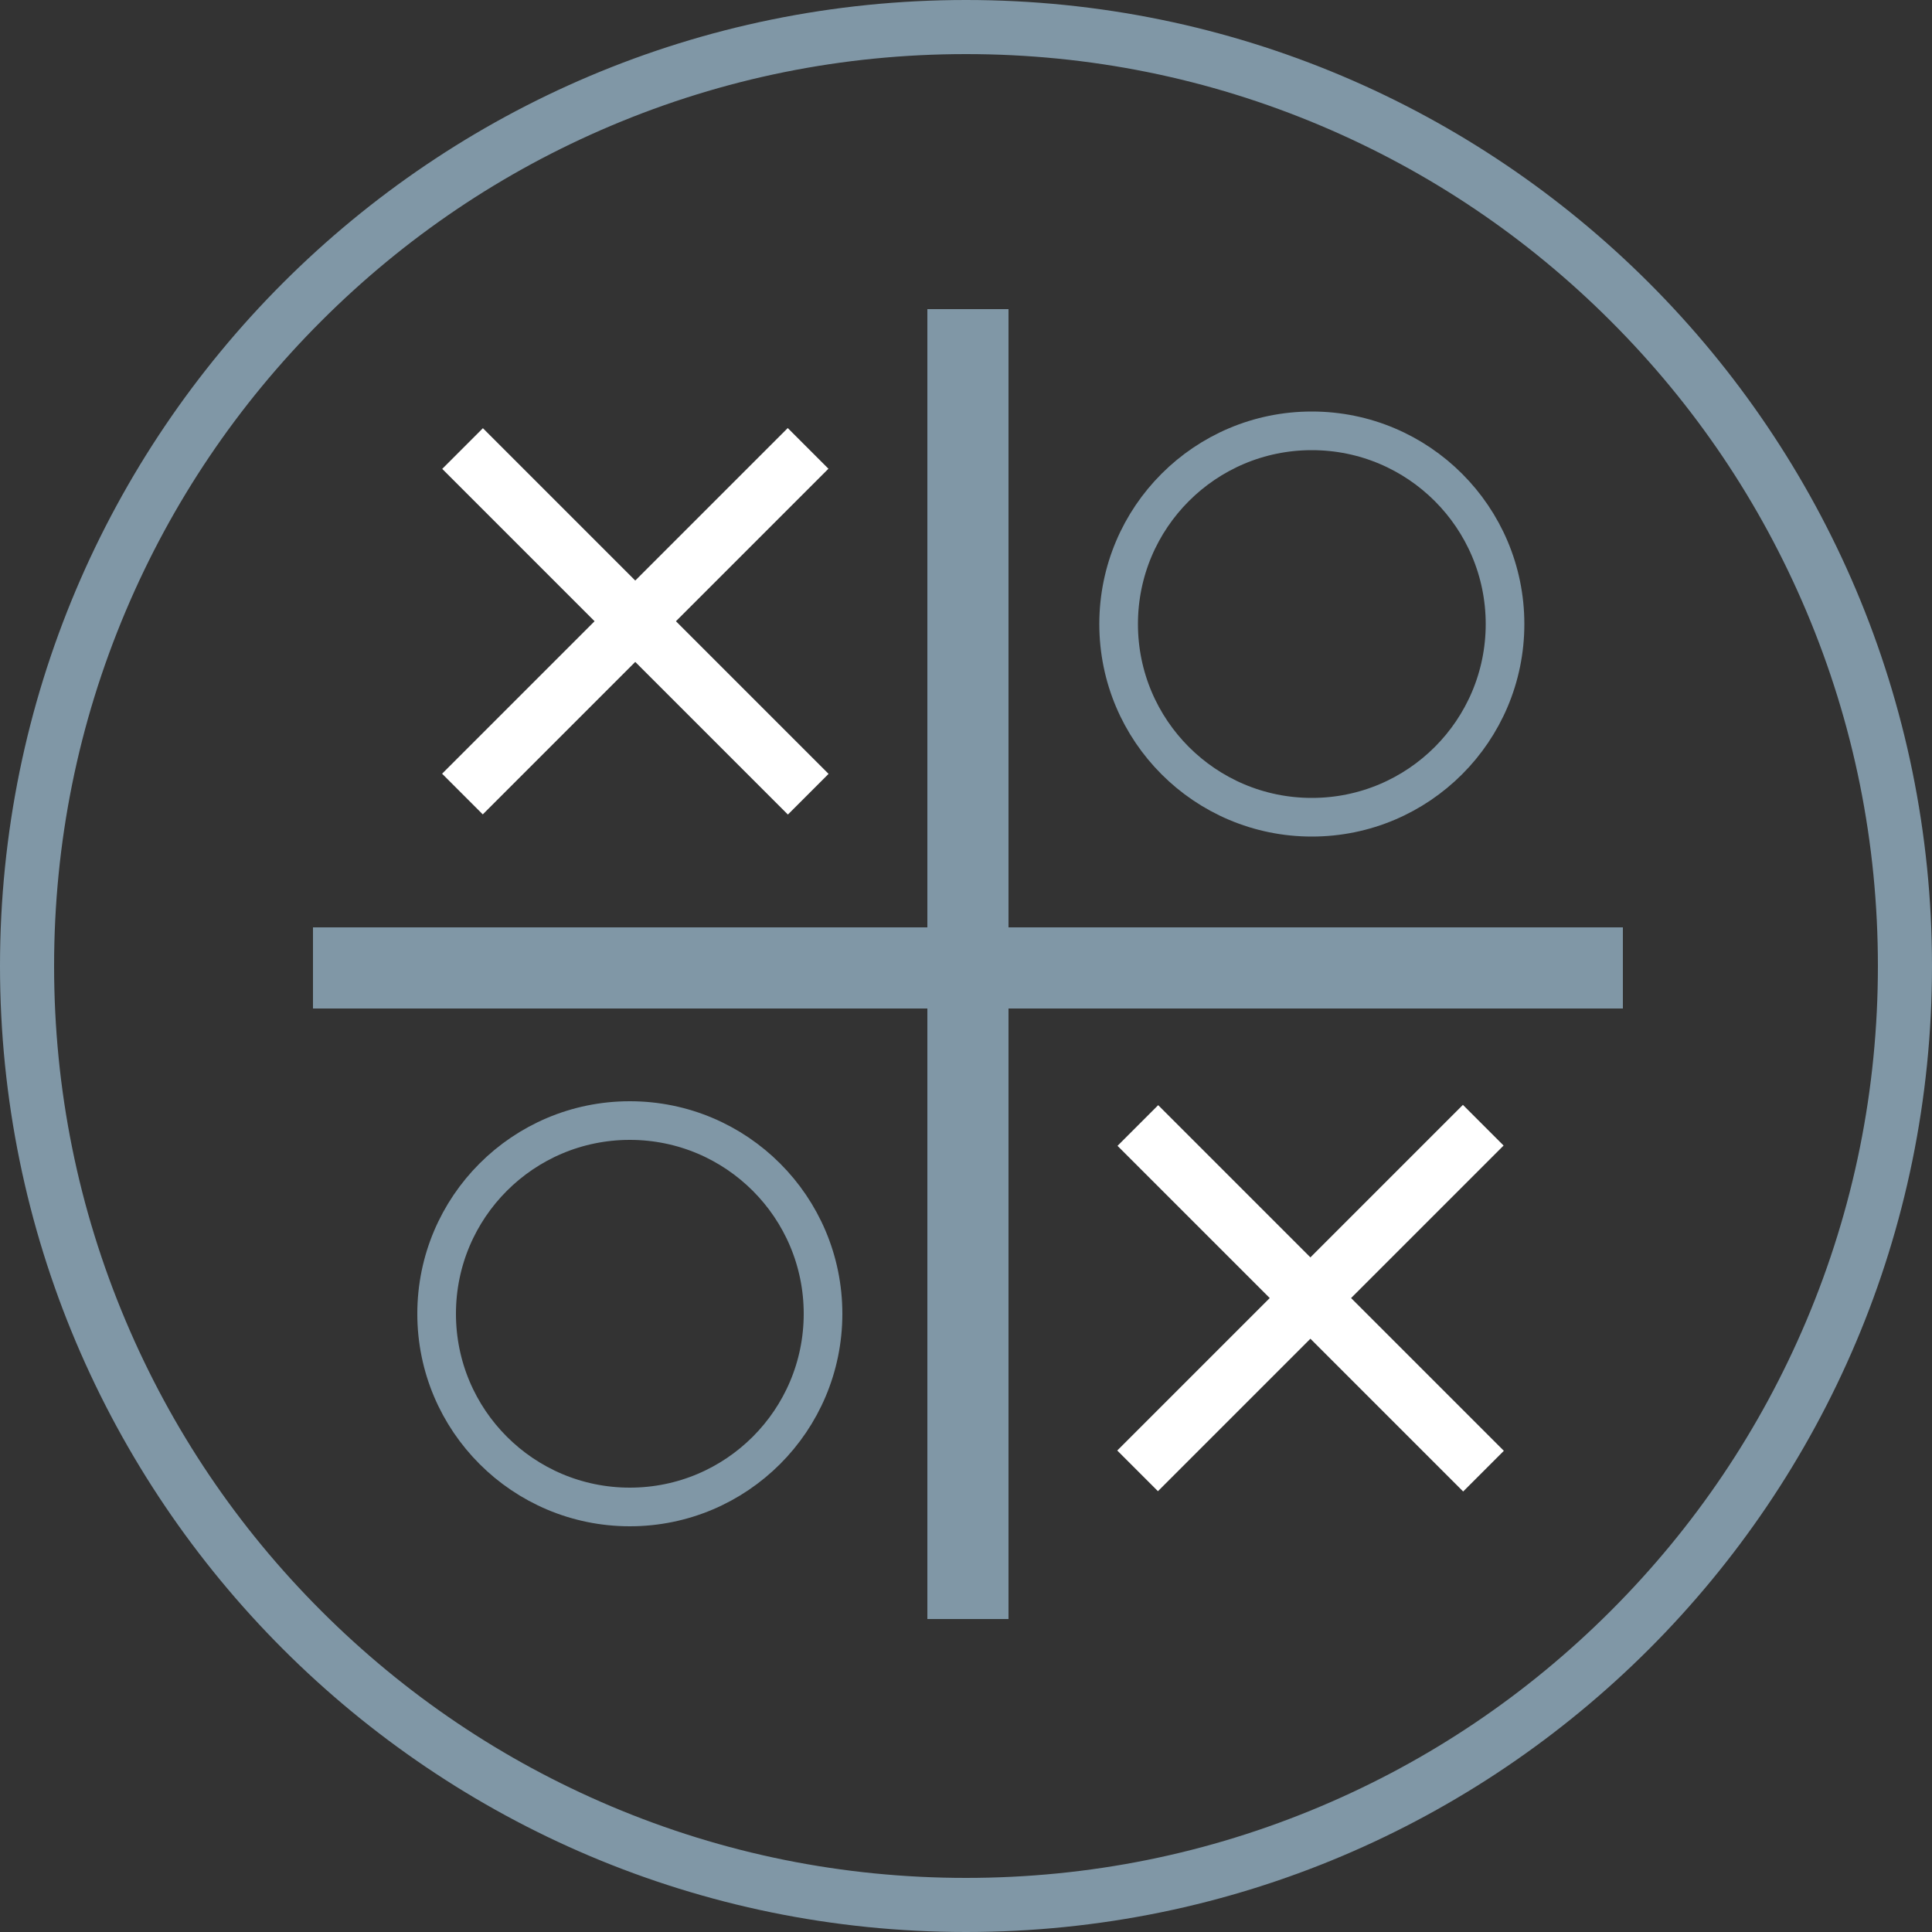 <?xml version="1.0" encoding="utf-8"?>
<!-- Generator: Adobe Illustrator 24.3.0, SVG Export Plug-In . SVG Version: 6.00 Build 0)  -->
<svg version="1.1" xmlns="http://www.w3.org/2000/svg" xmlns:xlink="http://www.w3.org/1999/xlink" x="0px" y="0px"
	 viewBox="0 0 500 500" style="enable-background:new 0 0 500 500;" xml:space="preserve">
<rect x="0" y="0" width="500" height="500" fill="#333333" stroke="none"/>
<style type="text/css">
	.st0{fill:#8097A6;}
	.st1{display:none;}
	.st2{display:inline;}
	.st3{fill:#FFFFFF;}
	.st4{fill:none;stroke:#8097A6;stroke-width:10;stroke-miterlimit:10;}
</style>
<g id="Ebene_1">
	<g>
		<path class="st0" d="M250,14c31.87,0,62.77,6.24,91.86,18.54c28.1,11.89,53.34,28.9,75.02,50.58
			c21.68,21.68,38.7,46.92,50.58,75.02C479.76,187.23,486,218.13,486,250s-6.24,62.77-18.54,91.86
			c-11.89,28.1-28.9,53.34-50.58,75.02c-21.68,21.68-46.92,38.7-75.02,50.58C312.77,479.76,281.87,486,250,486
			s-62.77-6.24-91.86-18.54c-28.1-11.89-53.34-28.9-75.02-50.58c-21.68-21.68-38.7-46.92-50.58-75.02C20.24,312.77,14,281.87,14,250
			s6.24-62.77,18.54-91.86c11.89-28.1,28.9-53.34,50.58-75.02c21.68-21.68,46.92-38.7,75.02-50.58C187.23,20.24,218.13,14,250,14
			 M250,0C111.93,0,0,111.93,0,250s111.93,250,250,250s250-111.93,250-250S388.07,0,250,0L250,0z"/>
	</g>
</g>
<g id="Ebene_2" class="st1">
	<g class="st2">
		<g>
			<g>
				<path class="st3" d="M76,347.28c0-63.83,0-127.66,0-191.49c116,110.92,232-136.5,348-25.58c0,79.5,0,159.01,0,238.51
					C308,242.13,192,473.87,76,347.28z"/>
				<path class="st0" d="M423,130.37c0,78.72,0,157.44,0,236.16C307.67,242.78,192.33,471.22,77,347.47c0-63.28,0-126.56,0-189.84
					C192.33,265.94,307.67,22.06,423,130.37 M425,130.07C308.33,16.5,191.67,267.5,75,153.93c0,64.38,0,128.75,0,193.13
					c116.67,129.48,233.33-105.61,350,23.87C425,290.64,425,210.36,425,130.07L425,130.07z"/>
			</g>
			<g>
				<path class="st0" d="M102,198.53c-9-4.91-18-11.65-27-20.57c0-8.01,0-16.02,0-24.03c9,8.76,18,15.35,27,20.11
					C102,182.21,102,190.37,102,198.53z"/>
			</g>
			<g>
				<path class="st0" d="M156,208.65c-9,1.09-18,1.02-27-0.56c0-8.32,0-16.63,0-24.95c9,1.42,18,1.34,27,0.1
					C156,191.71,156,200.18,156,208.65z"/>
			</g>
			<g>
				<path class="st0" d="M210,190.79c-9,4.41-18,8.33-27,11.42c0-8.62,0-17.24,0-25.86c9-3.24,18-7.31,27-11.88
					C210,173.25,210,182.02,210,190.79z"/>
			</g>
			<g>
				<path class="st0" d="M263,161.6c-9,5.07-18,10.3-27,15.36c0-8.92,0-17.84,0-26.76c9-5.21,18-10.6,27-15.82
					C263,143.45,263,152.53,263,161.6z"/>
			</g>
			<g>
				<path class="st0" d="M317,135.79c-9,3.09-18,7-27,11.42c0-9.23,0-18.45,0-27.68c9-4.57,18-8.64,27-11.88
					C317,117.03,317,126.41,317,135.79z"/>
			</g>
			<g>
				<path class="st0" d="M371,129.91c-9-1.57-18-1.65-27-0.56c0-9.53,0-19.06,0-28.6c9-1.24,18-1.32,27,0.1
					C371,110.54,371,120.23,371,129.91z"/>
			</g>
			<g>
				<path class="st0" d="M425,160.04c-9-8.91-18-15.66-27-20.57c0-9.84,0-19.67,0-29.51c9,4.76,18,11.35,27,20.11
					C425,140.05,425,150.05,425,160.04z"/>
			</g>
			<g>
				<path class="st0" d="M129,233.04c-9-1.73-18-4.95-27-10.02c0-8.16,0-16.33,0-24.49c9,4.91,18,7.98,27,9.56
					C129,216.4,129,224.72,129,233.04z"/>
			</g>
			<g>
				<path class="st0" d="M183,228.07c-9,2.93-18,5.04-27,5.98c0-8.47,0-16.94,0-25.4c9-1.09,18-3.35,27-6.43
					C183,210.83,183,219.45,183,228.07z"/>
			</g>
			<g>
				<path class="st0" d="M236,203.72c-9,4.91-18,9.64-27,13.86c0-8.77,0-17.54,0-26.3c9-4.38,18-9.26,27-14.32
					C236,185.88,236,194.8,236,203.72z"/>
			</g>
			<g>
				<path class="st0" d="M290,174.89c-9,4.26-18,9.02-27,13.94c0-9.07,0-18.15,0-27.22c9-5.07,18-9.98,27-14.39
					C290,156.43,290,165.66,290,174.89z"/>
			</g>
			<g>
				<path class="st0" d="M344,157.95c-9,0.94-18,3.04-27,5.98c0-9.38,0-18.76,0-28.14c9-3.09,18-5.34,27-6.43
					C344,138.89,344,148.42,344,157.95z"/>
			</g>
			<g>
				<path class="st0" d="M398,168.98c-9-5.06-18-8.29-27-10.02c0-9.68,0-19.37,0-29.05c9,1.57,18,4.65,27,9.56
					C398,149.31,398,159.14,398,168.98z"/>
			</g>
			<g>
				<path class="st0" d="M102,247.51c-9-5.21-18-12.26-27-21.48c0-8.01,0-16.02,0-24.03c9,9.07,18,15.96,27,21.02
					C102,231.18,102,239.34,102,247.51z"/>
			</g>
			<g>
				<path class="st0" d="M156,259.46c-9,0.79-18,0.41-27-1.47c0-8.32,0-16.63,0-24.95c9,1.73,18,1.95,27,1.02
					C156,242.52,156,250.99,156,259.46z"/>
			</g>
			<g>
				<path class="st0" d="M210,243.44c-9,4.11-18,7.72-27,10.5c0-8.62,0-17.24,0-25.86c9-2.93,18-6.7,27-10.96
					C210,225.89,210,234.66,210,243.44z"/>
			</g>
			<g>
				<path class="st0" d="M263,216.04c-9,4.77-18,9.69-27,14.44c0-8.92,0-17.84,0-26.76c9-4.91,18-9.98,27-14.9
					C263,197.9,263,206.97,263,216.04z"/>
			</g>
			<g>
				<path class="st0" d="M317,192.06c-9,2.78-18,6.39-27,10.5c0-9.23,0-18.45,0-27.68c9-4.26,18-8.03,27-10.96
					C317,173.3,317,182.68,317,192.06z"/>
			</g>
			<g>
				<path class="st0" d="M371,188.02c-9-1.88-18-2.26-27-1.47c0-9.53,0-19.06,0-28.6c9-0.94,18-0.71,27,1.02
					C371,168.65,371,178.33,371,188.02z"/>
			</g>
			<g>
				<path class="st0" d="M425,219.98c-9-9.22-18-16.27-27-21.48c0-9.84,0-19.67,0-29.51c9,5.06,18,11.96,27,21.02
					C425,199.99,425,209.99,425,219.98z"/>
			</g>
			<g>
				<path class="st0" d="M129,282.93c-9-2.03-18-5.56-27-10.93c0-8.16,0-16.33,0-24.49c9,5.21,18,8.59,27,10.47
					C129,266.3,129,274.61,129,282.93z"/>
			</g>
			<g>
				<path class="st0" d="M183,279.8c-9,2.63-18,4.43-27,5.06c0-8.47,0-16.94,0-25.4c9-0.79,18-2.74,27-5.52
					C183,262.56,183,271.18,183,279.8z"/>
			</g>
			<g>
				<path class="st0" d="M236,257.25c-9,4.6-18,9.03-27,12.94c0-8.77,0-17.54,0-26.3c9-4.07,18-8.65,27-13.4
					C236,239.41,236,248.33,236,257.25z"/>
			</g>
			<g>
				<path class="st0" d="M290,230.24c-9,3.96-18,8.41-27,13.02c0-9.07,0-18.15,0-27.22c9-4.77,18-9.37,27-13.48
					C290,211.79,290,221.02,290,230.24z"/>
			</g>
			<g>
				<path class="st0" d="M344,215.14c-9,0.63-18,2.43-27,5.06c0-9.38,0-18.76,0-28.14c9-2.78,18-4.73,27-5.52
					C344,196.08,344,205.61,344,215.14z"/>
			</g>
			<g>
				<path class="st0" d="M398,228c-9-5.37-18-8.9-27-10.93c0-9.68,0-19.37,0-29.05c9,1.88,18,5.26,27,10.47
					C398,208.33,398,218.17,398,228z"/>
			</g>
			<g>
				<path class="st0" d="M102,296.48c-9-5.52-18-12.87-27-22.4c0-8.01,0-16.02,0-24.03c9,9.37,18,16.57,27,21.94
					C102,280.16,102,288.32,102,296.48z"/>
			</g>
			<g>
				<path class="st0" d="M156,310.26c-9,0.48-18-0.2-27-2.39c0-8.32,0-16.63,0-24.95c9,2.03,18,2.56,27,1.93
					C156,293.33,156,301.8,156,310.26z"/>
			</g>
			<g>
				<path class="st0" d="M210,296.08c-9,3.8-18,7.11-27,9.59c0-8.62,0-17.24,0-25.86c9-2.63,18-6.09,27-10.04
					C210,278.53,210,287.3,210,296.08z"/>
			</g>
			<g>
				<path class="st0" d="M263,270.48c-9,4.46-18,9.08-27,13.53c0-8.92,0-17.84,0-26.76c9-4.6,18-9.37,27-13.99
					C263,252.34,263,261.41,263,270.48z"/>
			</g>
			<g>
				<path class="st0" d="M317,248.34c-9,2.48-18,5.78-27,9.59c0-9.23,0-18.45,0-27.68c9-3.96,18-7.41,27-10.04
					C317,229.58,317,238.96,317,248.34z"/>
			</g>
			<g>
				<path class="st0" d="M371,246.13c-9-2.19-18-2.87-27-2.39c0-9.53,0-19.06,0-28.6c9-0.63,18-0.1,27,1.93
					C371,226.76,371,236.44,371,246.13z"/>
			</g>
			<g>
				<path class="st0" d="M425,279.92c-9-9.52-18-16.88-27-22.4c0-9.84,0-19.67,0-29.51c9,5.37,18,12.57,27,21.94
					C425,259.93,425,269.92,425,279.92z"/>
			</g>
			<g>
				<path class="st0" d="M129,332.82c-9-2.34-18-6.18-27-11.85c0-8.16,0-16.33,0-24.49c9,5.52,18,9.21,27,11.39
					C129,316.19,129,324.51,129,332.82z"/>
			</g>
			<g>
				<path class="st0" d="M183,331.53c-9,2.32-18,3.82-27,4.14c0-8.47,0-16.94,0-25.4c9-0.48,18-2.13,27-4.6
					C183,314.28,183,322.9,183,331.53z"/>
			</g>
			<g>
				<path class="st0" d="M236,310.77c-9,4.29-18,8.42-27,12.03c0-8.77,0-17.54,0-26.3c9-3.77,18-8.04,27-12.49
					C236,292.93,236,301.85,236,310.77z"/>
			</g>
			<g>
				<path class="st0" d="M290,285.6c-9,3.65-18,7.8-27,12.1c0-9.07,0-18.15,0-27.22c9-4.46,18-8.76,27-12.56
					C290,267.15,290,276.38,290,285.6z"/>
			</g>
			<g>
				<path class="st0" d="M344,272.33c-9,0.33-18,1.82-27,4.14c0-9.38,0-18.76,0-28.14c9-2.48,18-4.12,27-4.6
					C344,253.27,344,262.8,344,272.33z"/>
			</g>
			<g>
				<path class="st0" d="M398,287.03c-9-5.67-18-9.51-27-11.85c0-9.68,0-19.37,0-29.05c9,2.19,18,5.87,27,11.39
					C398,267.35,398,277.19,398,287.03z"/>
			</g>
			<g>
				<path class="st0" d="M102,345.46c-9-5.83-18-13.49-27-23.32c0-8.01,0-16.02,0-24.03c9,9.68,18,17.18,27,22.86
					C102,329.14,102,337.3,102,345.46z"/>
			</g>
			<g>
				<path class="st0" d="M156,361.07c-9,0.17-18-0.82-27-3.31c0-8.32,0-16.63,0-24.95c9,2.34,18,3.18,27,2.85
					C156,344.14,156,352.61,156,361.07z"/>
			</g>
			<g>
				<path class="st0" d="M210,348.72c-9,3.5-18,6.5-27,8.67c0-8.62,0-17.24,0-25.86c9-2.32,18-5.48,27-9.13
					C210,331.17,210,339.95,210,348.72z"/>
			</g>
			<g>
				<path class="st0" d="M263,324.92c-9,4.15-18,8.47-27,12.61c0-8.92,0-17.84,0-26.76c9-4.29,18-8.76,27-13.07
					C263,306.78,263,315.85,263,324.92z"/>
			</g>
			<g>
				<path class="st0" d="M317,304.61c-9,2.17-18,5.17-27,8.67c0-9.23,0-18.45,0-27.68c9-3.65,18-6.8,27-9.13
					C317,285.85,317,295.23,317,304.61z"/>
			</g>
			<g>
				<path class="st0" d="M371,304.23c-9-2.49-18-3.48-27-3.31c0-9.53,0-19.06,0-28.6c9-0.33,18,0.51,27,2.85
					C371,284.86,371,294.55,371,304.23z"/>
			</g>
			<g>
				<path class="st0" d="M425,339.86c-9-9.83-18-17.49-27-23.32c0-9.84,0-19.67,0-29.51c9,5.67,18,13.18,27,22.86
					C425,319.88,425,329.86,425,339.86z"/>
			</g>
			<g>
				<path class="st0" d="M129,382.71c-9-2.64-18-6.79-27-12.77c0-8.16,0-16.33,0-24.49c9,5.83,18,9.82,27,12.31
					C129,366.08,129,374.4,129,382.71z"/>
			</g>
			<g>
				<path class="st0" d="M183,383.25c-9,2.02-18,3.21-27,3.23c0-8.47,0-16.94,0-25.4c9-0.17,18-1.51,27-3.69
					C183,366.01,183,374.63,183,383.25z"/>
			</g>
			<g>
				<path class="st0" d="M236,364.3c-9,3.99-18,7.8-27,11.11c0-8.77,0-17.54,0-26.3c9-3.46,18-7.43,27-11.57
					C236,346.46,236,355.38,236,364.3z"/>
			</g>
			<g>
				<path class="st0" d="M290,340.96c-9,3.34-18,7.18-27,11.19c0-9.07,0-18.15,0-27.22c9-4.15,18-8.15,27-11.64
					C290,322.51,290,331.73,290,340.96z"/>
			</g>
			<g>
				<path class="st0" d="M344,329.52c-9,0.02-18,1.21-27,3.23c0-9.38,0-18.76,0-28.14c9-2.17,18-3.51,27-3.69
					C344,310.46,344,319.99,344,329.52z"/>
			</g>
			<g>
				<path class="st0" d="M398,346.05c-9-5.98-18-10.12-27-12.77c0-9.68,0-19.37,0-29.05c9,2.49,18,6.48,27,12.31
					C398,326.38,398,336.21,398,346.05z"/>
			</g>
		</g>
	</g>
</g>
<g id="Ebene_3">
	<g>
		<rect x="81" y="240" class="st0" width="339" height="21"/>
	</g>
	<circle class="st4" cx="339.5" cy="161.5" r="50"/>
	
		<rect x="331.69" y="272.73" transform="matrix(0.707 0.707 -0.707 0.707 336.917 -141.389)" class="st3" width="14.89" height="126.53"/>
	
		<rect x="331.69" y="272.73" transform="matrix(-0.707 0.707 -0.707 -0.707 816.519 333.787)" class="st3" width="14.89" height="126.53"/>
	<g>
		<rect x="240" y="80" class="st0" width="21" height="339"/>
	</g>
	<circle class="st4" cx="163" cy="340" r="50"/>
	
		<rect x="156.96" y="97.54" transform="matrix(0.707 0.707 -0.707 0.707 161.862 -69.152)" class="st3" width="14.89" height="126.53"/>
	
		<rect x="156.96" y="97.54" transform="matrix(-0.707 0.707 -0.707 -0.707 394.364 158.266)" class="st3" width="14.89" height="126.53"/>
</g>
</svg>
